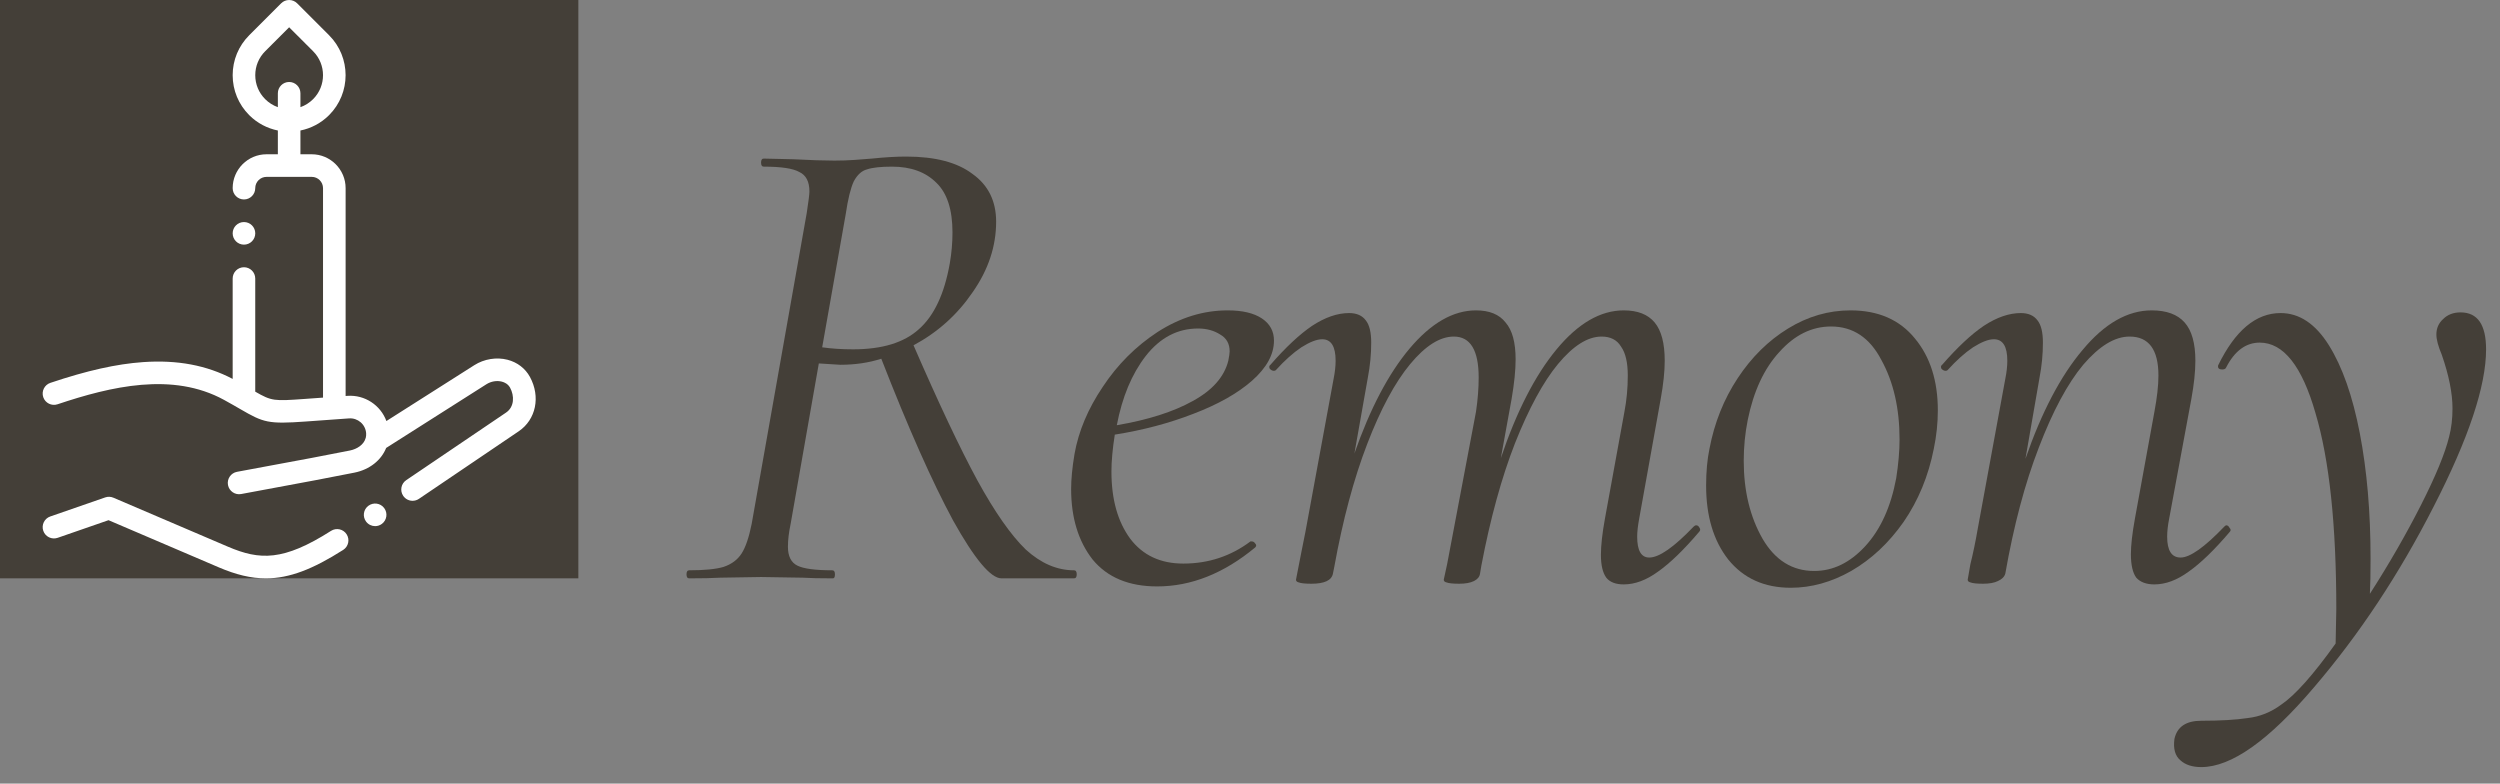 <svg width="134" height="42" viewBox="0 0 134 42" fill="none" xmlns="http://www.w3.org/2000/svg">
<rect x="0" y="0" width="134" height="42" fill="#808080" stroke="none"/>
<path d="M57.569 30.568C57.665 30.568 57.713 30.64 57.713 30.784C57.713 30.928 57.665 31 57.569 31H53.681C53.105 31 52.241 29.968 51.089 27.904C49.961 25.816 48.677 22.924 47.237 19.228C46.565 19.444 45.833 19.552 45.041 19.552L43.889 19.48L42.377 28.084C42.281 28.54 42.233 28.948 42.233 29.308C42.233 29.812 42.401 30.148 42.737 30.316C43.073 30.484 43.697 30.568 44.609 30.568C44.705 30.568 44.753 30.64 44.753 30.784C44.753 30.928 44.717 31 44.645 31C43.949 31 43.409 30.988 43.025 30.964L40.793 30.928L38.597 30.964C38.189 30.988 37.637 31 36.941 31C36.845 31 36.797 30.928 36.797 30.784C36.797 30.64 36.845 30.568 36.941 30.568C37.757 30.568 38.369 30.508 38.777 30.388C39.209 30.244 39.533 30.004 39.749 29.668C39.965 29.332 40.145 28.804 40.289 28.084L43.241 11.416C43.337 10.792 43.385 10.408 43.385 10.264C43.385 9.736 43.205 9.388 42.845 9.22C42.509 9.028 41.873 8.932 40.937 8.932C40.841 8.932 40.793 8.86 40.793 8.716C40.793 8.572 40.841 8.5 40.937 8.5L42.521 8.536C43.433 8.584 44.165 8.608 44.717 8.608C45.101 8.608 45.461 8.596 45.797 8.572C46.157 8.548 46.469 8.524 46.733 8.5C47.429 8.428 48.041 8.392 48.569 8.392C50.129 8.392 51.317 8.704 52.133 9.328C52.973 9.928 53.393 10.78 53.393 11.884C53.393 13.204 52.973 14.464 52.133 15.664C51.317 16.864 50.261 17.812 48.965 18.508C50.309 21.604 51.449 24.016 52.385 25.744C53.321 27.448 54.185 28.684 54.977 29.452C55.793 30.196 56.657 30.568 57.569 30.568ZM44.069 18.616C44.573 18.688 45.125 18.724 45.725 18.724C47.285 18.724 48.461 18.364 49.253 17.644C50.069 16.924 50.621 15.748 50.909 14.116C51.005 13.564 51.053 13.012 51.053 12.46C51.053 11.236 50.765 10.348 50.189 9.796C49.613 9.22 48.821 8.932 47.813 8.932C47.213 8.932 46.769 8.98 46.481 9.076C46.193 9.148 45.953 9.364 45.761 9.724C45.593 10.084 45.449 10.672 45.329 11.488L44.069 18.616Z" fill="#443F38"/>
<path d="M68.285 18.256C68.285 19 67.889 19.72 67.097 20.416C66.329 21.088 65.285 21.676 63.965 22.18C62.669 22.684 61.265 23.056 59.753 23.296C59.633 24.064 59.573 24.724 59.573 25.276C59.573 26.764 59.909 27.964 60.581 28.876C61.253 29.764 62.201 30.208 63.425 30.208C64.769 30.208 65.969 29.812 67.025 29.02H67.097C67.169 29.02 67.229 29.056 67.277 29.128C67.349 29.2 67.349 29.272 67.277 29.344C65.597 30.736 63.845 31.432 62.021 31.432C60.509 31.432 59.357 30.952 58.565 29.992C57.797 29.008 57.413 27.748 57.413 26.212C57.413 25.684 57.473 25.06 57.593 24.34C57.809 23.116 58.313 21.916 59.105 20.74C59.897 19.54 60.881 18.556 62.057 17.788C63.257 17.02 64.505 16.636 65.801 16.636C66.593 16.636 67.205 16.78 67.637 17.068C68.069 17.356 68.285 17.752 68.285 18.256ZM64.217 17.608C63.113 17.608 62.177 18.1 61.409 19.084C60.665 20.044 60.149 21.28 59.861 22.792C61.541 22.504 62.897 22.072 63.929 21.496C64.985 20.92 65.621 20.2 65.837 19.336C65.885 19.096 65.909 18.928 65.909 18.832C65.909 18.424 65.741 18.124 65.405 17.932C65.069 17.716 64.673 17.608 64.217 17.608Z" fill="#443F38"/>
<path d="M90.777 28.228C90.825 28.18 90.873 28.156 90.921 28.156C90.993 28.156 91.053 28.204 91.101 28.3C91.149 28.372 91.137 28.444 91.065 28.516C90.249 29.476 89.517 30.184 88.869 30.64C88.245 31.096 87.633 31.324 87.033 31.324C86.601 31.324 86.289 31.204 86.097 30.964C85.905 30.7 85.809 30.292 85.809 29.74C85.809 29.236 85.881 28.588 86.025 27.796L87.069 22.072C87.189 21.448 87.249 20.8 87.249 20.128C87.249 19.432 87.129 18.916 86.889 18.58C86.673 18.22 86.325 18.04 85.845 18.04C85.101 18.04 84.321 18.532 83.505 19.516C82.713 20.476 81.945 21.892 81.201 23.764C80.481 25.612 79.881 27.796 79.401 30.316L79.329 30.748C79.305 30.916 79.197 31.048 79.005 31.144C78.813 31.24 78.549 31.288 78.213 31.288C77.877 31.288 77.649 31.264 77.529 31.216C77.433 31.192 77.385 31.144 77.385 31.072L77.565 30.244L79.113 22.072C79.209 21.424 79.257 20.812 79.257 20.236C79.257 18.772 78.813 18.04 77.925 18.04C77.181 18.04 76.401 18.532 75.585 19.516C74.769 20.5 74.001 21.928 73.281 23.8C72.561 25.672 71.973 27.868 71.517 30.388L71.445 30.748C71.373 31.108 70.989 31.288 70.293 31.288C69.957 31.288 69.729 31.264 69.609 31.216C69.513 31.192 69.465 31.144 69.465 31.072C69.465 31.048 69.561 30.556 69.753 29.596L69.969 28.516L71.481 20.308C71.553 19.948 71.589 19.624 71.589 19.336C71.589 18.568 71.349 18.184 70.869 18.184C70.581 18.184 70.209 18.328 69.753 18.616C69.321 18.904 68.865 19.312 68.385 19.84C68.361 19.864 68.325 19.876 68.277 19.876C68.205 19.876 68.133 19.84 68.061 19.768C68.013 19.672 68.025 19.6 68.097 19.552C68.913 18.616 69.657 17.92 70.329 17.464C71.025 17.008 71.685 16.78 72.309 16.78C72.717 16.78 73.017 16.912 73.209 17.176C73.401 17.416 73.497 17.812 73.497 18.364C73.497 18.988 73.437 19.612 73.317 20.236L72.597 24.304C73.437 21.904 74.421 20.032 75.549 18.688C76.701 17.32 77.889 16.636 79.113 16.636C79.833 16.636 80.361 16.852 80.697 17.284C81.057 17.692 81.237 18.352 81.237 19.264C81.237 19.84 81.165 20.548 81.021 21.388L80.445 24.556C81.285 22.06 82.281 20.116 83.433 18.724C84.585 17.332 85.785 16.636 87.033 16.636C87.777 16.636 88.329 16.852 88.689 17.284C89.049 17.716 89.229 18.4 89.229 19.336C89.229 19.912 89.157 20.596 89.013 21.388L87.861 27.796C87.789 28.18 87.753 28.504 87.753 28.768C87.753 29.512 87.969 29.884 88.401 29.884C88.929 29.884 89.721 29.332 90.777 28.228Z" fill="#443F38"/>
<path d="M95.984 31.504C94.568 31.504 93.452 31 92.636 29.992C91.844 28.984 91.448 27.664 91.448 26.032C91.448 25.288 91.508 24.628 91.628 24.052C91.892 22.66 92.396 21.4 93.14 20.272C93.884 19.144 94.784 18.256 95.84 17.608C96.896 16.96 98.012 16.636 99.188 16.636C100.676 16.636 101.828 17.14 102.644 18.148C103.46 19.132 103.868 20.416 103.868 22C103.868 22.672 103.796 23.356 103.652 24.052C103.364 25.516 102.824 26.824 102.032 27.976C101.24 29.104 100.304 29.98 99.224 30.604C98.168 31.204 97.088 31.504 95.984 31.504ZM97.244 30.604C98.252 30.604 99.164 30.16 99.98 29.272C100.796 28.384 101.348 27.172 101.636 25.636C101.756 24.868 101.816 24.172 101.816 23.548C101.816 21.892 101.492 20.476 100.844 19.3C100.22 18.1 99.32 17.5 98.144 17.5C97.112 17.5 96.188 17.956 95.372 18.868C94.556 19.756 93.992 20.968 93.68 22.504C93.536 23.224 93.464 23.956 93.464 24.7C93.464 26.308 93.8 27.7 94.472 28.876C95.144 30.028 96.068 30.604 97.244 30.604Z" fill="#443F38"/>
<path d="M119.22 28.228C119.268 28.18 119.304 28.156 119.328 28.156C119.4 28.156 119.46 28.204 119.508 28.3C119.58 28.372 119.58 28.444 119.508 28.516C118.692 29.476 117.96 30.184 117.312 30.64C116.688 31.096 116.076 31.324 115.476 31.324C115.044 31.324 114.72 31.204 114.504 30.964C114.312 30.7 114.216 30.28 114.216 29.704C114.216 29.224 114.288 28.588 114.432 27.796L115.476 22.072C115.62 21.304 115.692 20.656 115.692 20.128C115.692 18.736 115.176 18.04 114.144 18.04C113.352 18.04 112.524 18.544 111.66 19.552C110.82 20.56 110.028 22.036 109.284 23.98C108.54 25.9 107.94 28.156 107.484 30.748C107.436 30.916 107.304 31.048 107.088 31.144C106.896 31.24 106.632 31.288 106.296 31.288C105.96 31.288 105.732 31.264 105.612 31.216C105.516 31.192 105.468 31.144 105.468 31.072L105.612 30.244C105.756 29.668 105.888 29.032 106.008 28.336L107.484 20.308C107.556 19.948 107.592 19.624 107.592 19.336C107.592 18.568 107.352 18.184 106.872 18.184C106.584 18.184 106.212 18.328 105.756 18.616C105.324 18.904 104.868 19.312 104.388 19.84C104.364 19.864 104.328 19.876 104.28 19.876C104.208 19.876 104.136 19.84 104.064 19.768C104.016 19.672 104.028 19.6 104.1 19.552C104.916 18.616 105.66 17.92 106.332 17.464C107.028 17.008 107.688 16.78 108.312 16.78C108.72 16.78 109.02 16.912 109.212 17.176C109.404 17.416 109.5 17.812 109.5 18.364C109.5 18.988 109.44 19.612 109.32 20.236L108.564 24.592C109.428 22.096 110.448 20.152 111.624 18.76C112.8 17.344 114.036 16.636 115.332 16.636C116.124 16.636 116.712 16.852 117.096 17.284C117.48 17.716 117.672 18.4 117.672 19.336C117.672 19.912 117.6 20.596 117.456 21.388L116.268 27.796C116.196 28.156 116.16 28.48 116.16 28.768C116.16 29.512 116.4 29.884 116.88 29.884C117.384 29.884 118.164 29.332 119.22 28.228Z" fill="#443F38"/>
<path d="M131.886 16.744C132.798 16.744 133.254 17.404 133.254 18.724C133.254 20.692 132.318 23.5 130.446 27.148C128.598 30.772 126.462 34 124.038 36.832C121.614 39.688 119.598 41.116 117.99 41.116C117.51 41.116 117.138 40.996 116.874 40.756C116.586 40.516 116.478 40.132 116.55 39.604C116.694 38.956 117.174 38.632 117.99 38.632C119.022 38.632 119.85 38.584 120.474 38.488C121.122 38.416 121.722 38.176 122.274 37.768C123.018 37.264 123.99 36.172 125.19 34.492L125.226 32.656C125.226 28.144 124.854 24.64 124.11 22.144C123.39 19.624 122.394 18.364 121.122 18.364C120.378 18.364 119.778 18.808 119.322 19.696C119.298 19.768 119.226 19.804 119.106 19.804C118.938 19.804 118.866 19.732 118.89 19.588C119.802 17.716 120.918 16.78 122.238 16.78C123.246 16.78 124.11 17.356 124.83 18.508C125.55 19.66 126.102 21.232 126.486 23.224C126.87 25.216 127.062 27.448 127.062 29.92C127.062 30.76 127.05 31.396 127.026 31.828C128.058 30.22 128.97 28.636 129.762 27.076C130.554 25.516 131.058 24.292 131.274 23.404C131.394 22.948 131.454 22.444 131.454 21.892C131.454 21.076 131.262 20.116 130.878 19.012C130.686 18.556 130.59 18.196 130.59 17.932C130.59 17.596 130.71 17.32 130.95 17.104C131.19 16.864 131.502 16.744 131.886 16.744Z" fill="#443F38"/>
<g clip-path="url(#clip0)">
<rect width="31" height="31" fill="#443F38"/>
<path d="M19.744 27.111L19.744 27.111C19.476 27.311 19.422 27.691 19.623 27.958C19.742 28.117 19.924 28.201 20.108 28.201C20.234 28.201 20.362 28.161 20.471 28.079C20.738 27.879 20.793 27.499 20.592 27.232C20.391 26.964 20.012 26.91 19.744 27.111Z" fill="white"/>
<path d="M17.744 28.454C15.182 30.086 13.922 30.029 12.223 29.305L6.078 26.677C5.939 26.617 5.783 26.612 5.641 26.661L2.694 27.683C2.378 27.792 2.211 28.137 2.32 28.453C2.43 28.769 2.774 28.937 3.091 28.827L5.817 27.882L11.748 30.419C12.647 30.802 13.45 31 14.251 31C15.513 31 16.771 30.509 18.395 29.475C18.677 29.295 18.76 28.921 18.58 28.639C18.401 28.357 18.026 28.274 17.744 28.454Z" fill="white"/>
<path d="M28.404 20.202C28.154 19.745 27.728 19.419 27.204 19.283C26.615 19.131 25.95 19.239 25.424 19.573L20.711 22.567C20.4 21.724 19.56 21.151 18.621 21.218L18.525 21.225V10.085C18.525 9.084 17.71 8.269 16.709 8.269H16.103V6.995C16.666 6.881 17.203 6.607 17.639 6.171C18.819 4.991 18.819 3.07 17.639 1.89L15.926 0.177C15.813 0.064 15.659 0 15.498 0C15.337 0 15.183 0.064 15.07 0.177L13.357 1.89C12.786 2.462 12.471 3.222 12.471 4.03C12.471 4.839 12.786 5.599 13.357 6.171C13.793 6.607 14.33 6.881 14.893 6.995V8.269H14.287C13.285 8.269 12.471 9.084 12.471 10.085C12.471 10.42 12.742 10.691 13.076 10.691C13.41 10.691 13.681 10.42 13.681 10.085C13.681 9.751 13.953 9.48 14.287 9.48H16.709C17.043 9.48 17.314 9.751 17.314 10.085V21.312L16.314 21.384C14.685 21.502 14.562 21.499 13.681 20.993V14.929C13.681 14.595 13.41 14.324 13.076 14.324C12.742 14.324 12.471 14.595 12.471 14.929V20.31C11.076 19.577 9.504 19.281 7.668 19.409C6.246 19.508 4.667 19.861 2.7 20.521C2.383 20.627 2.212 20.971 2.318 21.288C2.425 21.605 2.768 21.775 3.085 21.669C5.951 20.708 9.252 19.928 12.004 21.432C12.358 21.626 12.635 21.786 12.88 21.928C14.128 22.652 14.366 22.739 16.401 22.592L18.708 22.426C19.179 22.392 19.591 22.748 19.625 23.22C19.631 23.303 19.624 23.381 19.607 23.454C19.605 23.461 19.603 23.468 19.601 23.475C19.503 23.84 19.133 24.071 18.756 24.147C17.359 24.427 16.01 24.676 14.705 24.917C14.041 25.04 13.376 25.163 12.702 25.29C12.374 25.352 12.158 25.669 12.22 25.997C12.282 26.326 12.599 26.542 12.927 26.48C13.599 26.353 14.262 26.231 14.925 26.108C16.234 25.866 17.588 25.616 18.994 25.334C19.816 25.17 20.435 24.667 20.699 24.009L26.073 20.595C26.321 20.438 26.631 20.386 26.901 20.456C27.04 20.492 27.229 20.577 27.341 20.782C27.575 21.213 27.577 21.808 27.125 22.114L21.774 25.736C21.497 25.923 21.424 26.3 21.612 26.577C21.729 26.75 21.919 26.843 22.114 26.843C22.23 26.843 22.349 26.809 22.453 26.739L27.803 23.117C28.73 22.489 28.983 21.264 28.404 20.202ZM14.214 5.315C13.87 4.972 13.682 4.516 13.682 4.031C13.682 3.545 13.87 3.089 14.214 2.746L15.498 1.462L16.782 2.746C17.491 3.454 17.491 4.607 16.782 5.315C16.587 5.51 16.356 5.655 16.103 5.744V4.999C16.103 4.665 15.832 4.394 15.498 4.394C15.164 4.394 14.893 4.665 14.893 4.999V5.744C14.64 5.655 14.409 5.51 14.214 5.315Z" fill="white"/>
<path d="M13.076 13.113C13.411 13.113 13.682 12.842 13.682 12.507V12.507C13.682 12.172 13.411 11.902 13.076 11.902C12.742 11.902 12.471 12.173 12.471 12.507C12.471 12.842 12.742 13.113 13.076 13.113Z" fill="white"/>
</g>
<defs>
<clipPath id="clip0">
<rect width="31" height="31" fill="white"/>
</clipPath>
</defs>
</svg>
